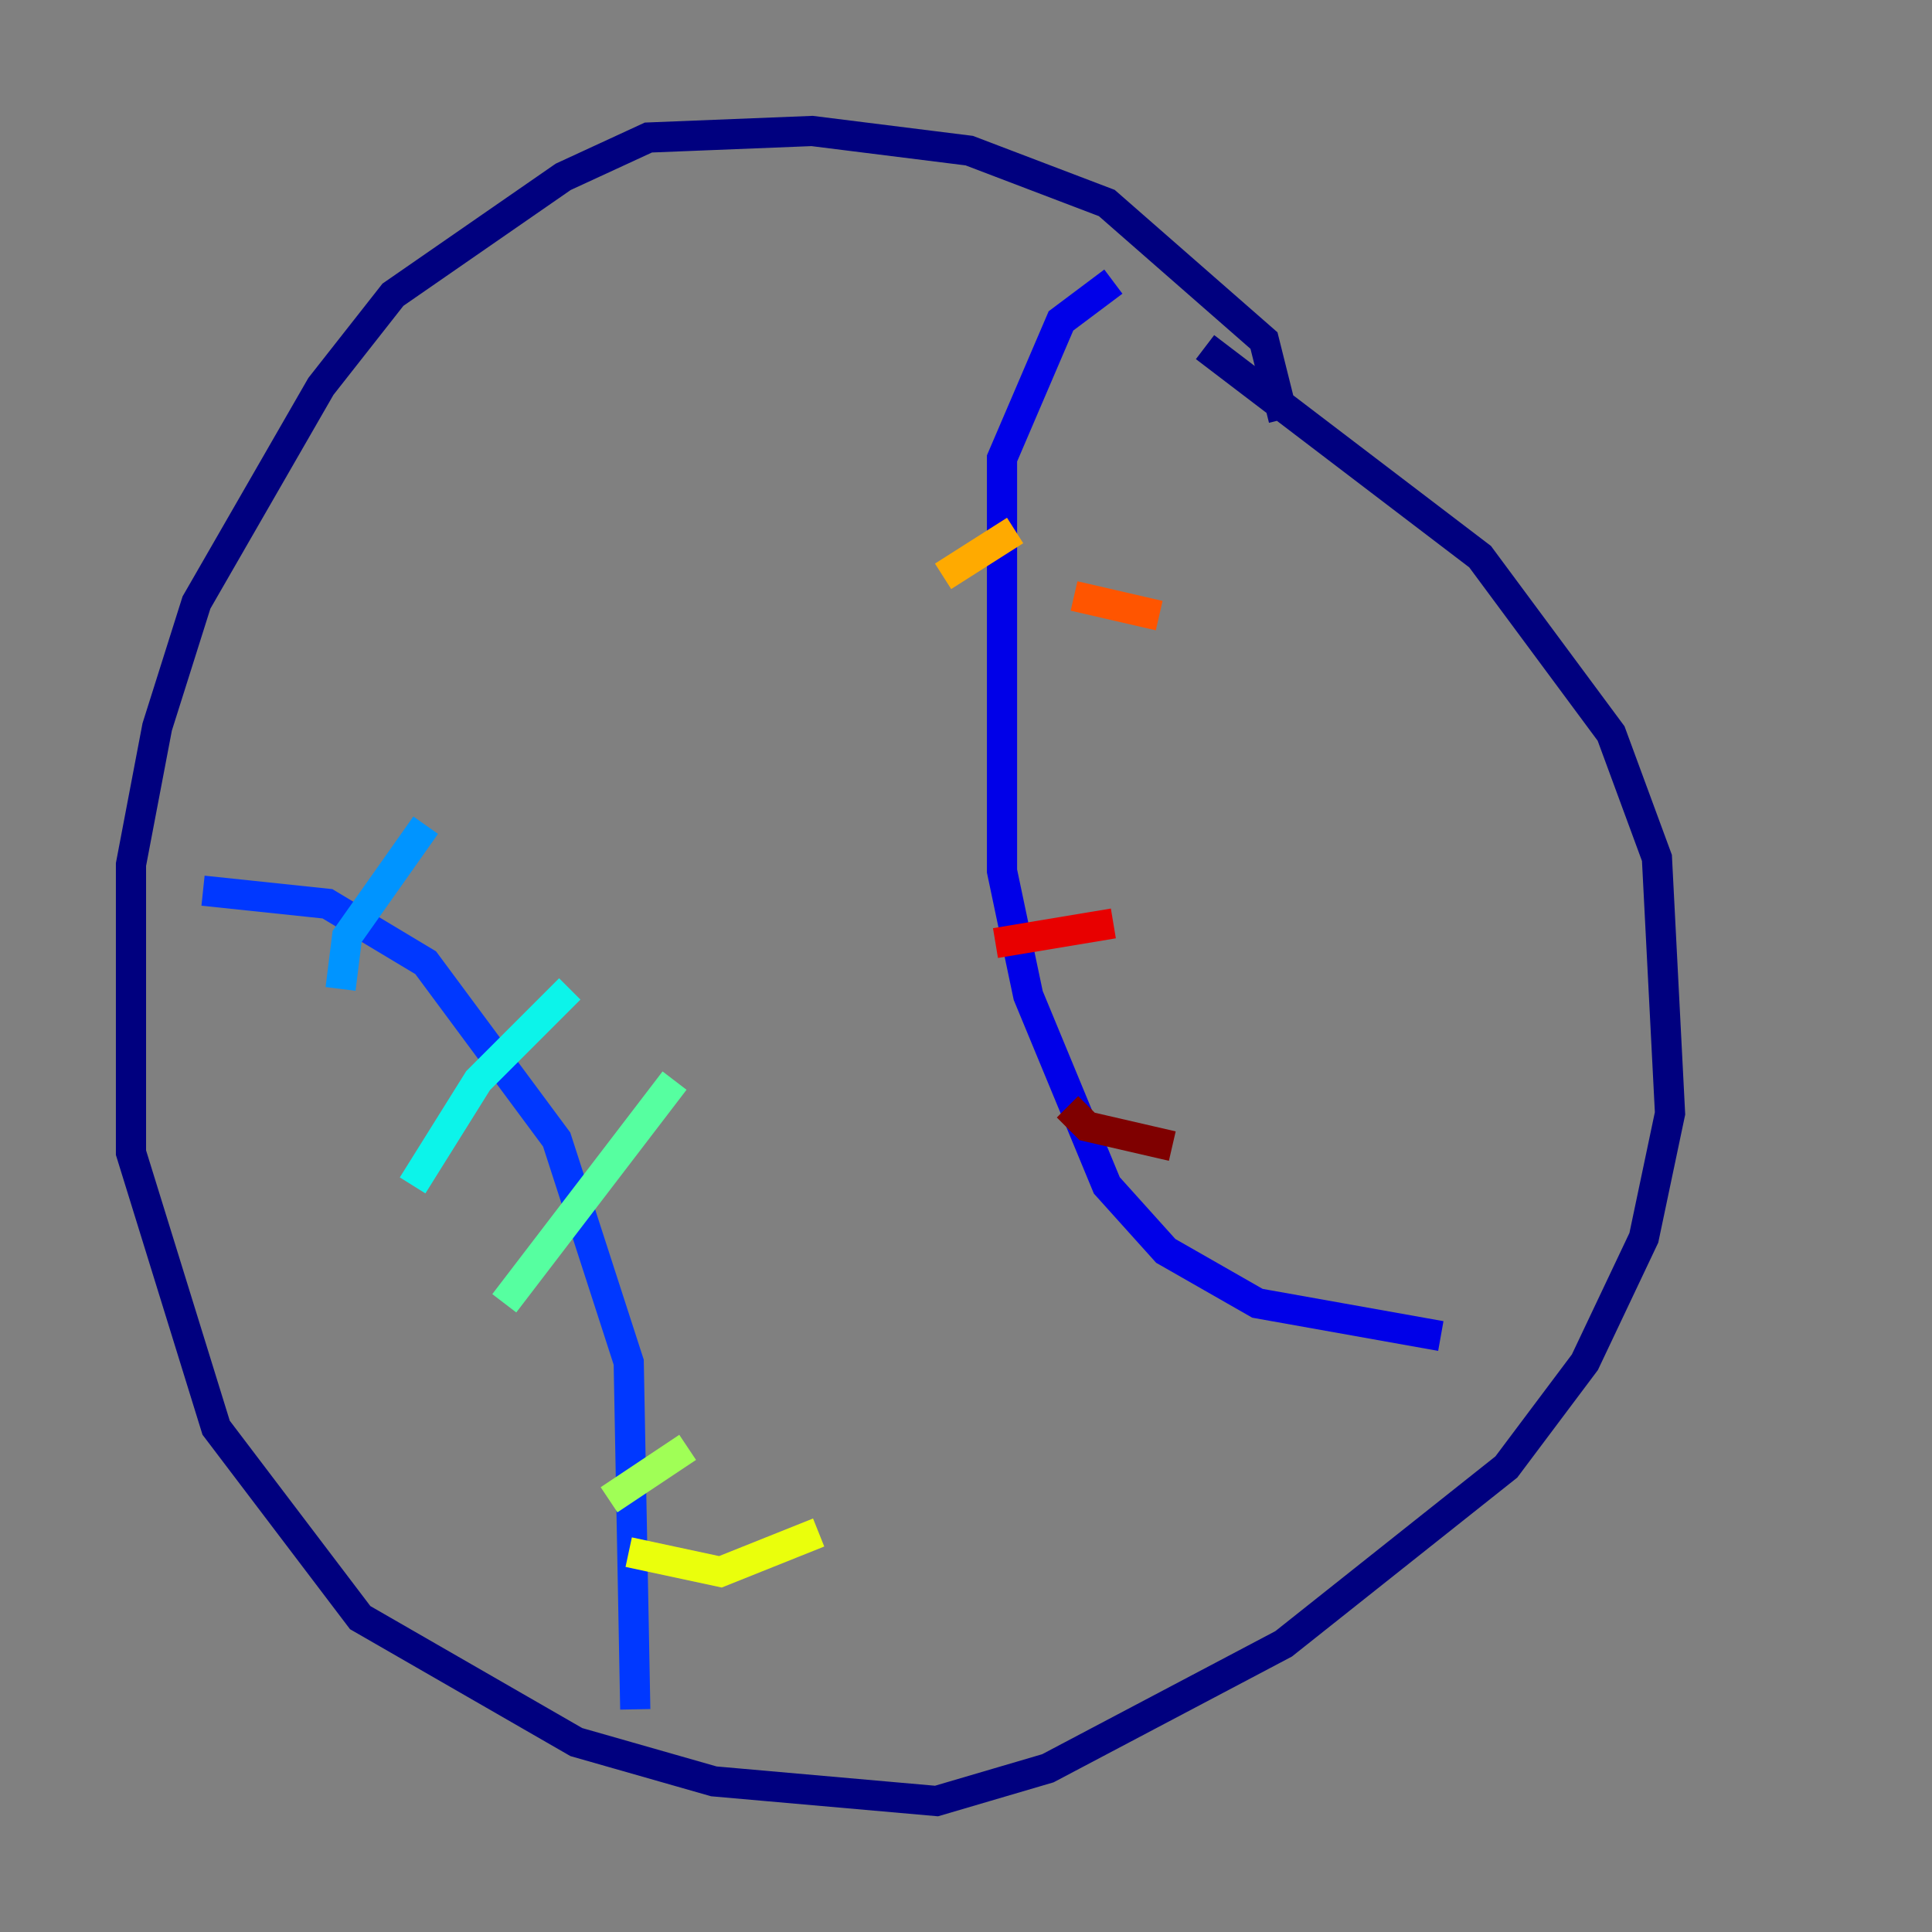 <?xml version="1.0" encoding="utf-8" ?>
<svg baseProfile="tiny" height="128" version="1.2" viewBox="0,0,128,128" width="128" xmlns="http://www.w3.org/2000/svg" xmlns:ev="http://www.w3.org/2001/xml-events" xmlns:xlink="http://www.w3.org/1999/xlink"><rect x="0" y="0" width="128" height="128" fill="#808080" stroke="none"/><defs /><polyline fill="none" points="85.044,27.77 83.742,22.563 73.329,13.451 64.217,9.98 53.803,8.678 42.956,9.112 37.315,11.715 26.034,19.525 21.261,25.6 13.017,39.919 10.414,48.163 8.678,57.275 8.678,76.366 14.319,94.59 23.864,107.173 38.183,115.417 47.295,118.02 62.047,119.322 69.424,117.153 85.044,108.909 99.797,97.193 105.003,90.251 108.909,82.007 110.644,73.763 109.776,56.841 106.739,48.597 98.061,36.881 79.837,22.997" stroke="#00007f" stroke-width="2" /><polyline fill="none" points="73.763,18.658 70.291,21.261 66.386,30.373 66.386,57.709 68.122,65.953 73.329,78.536 77.234,82.875 83.308,86.346 95.458,88.515" stroke="#0000e8" stroke-width="2" /><polyline fill="none" points="13.451,59.01 21.695,59.878 28.203,63.783 36.881,75.498 41.654,90.251 42.088,113.248" stroke="#0038ff" stroke-width="2" /><polyline fill="none" points="22.563,65.519 22.997,62.047 28.203,54.671" stroke="#0094ff" stroke-width="2" /><polyline fill="none" points="27.336,78.536 31.675,71.593 37.749,65.519" stroke="#0cf4ea" stroke-width="2" /><polyline fill="none" points="33.41,86.346 44.691,71.593" stroke="#56ffa0" stroke-width="2" /><polyline fill="none" points="40.352,99.363 45.559,95.891" stroke="#a0ff56" stroke-width="2" /><polyline fill="none" points="41.654,102.834 47.729,104.136 54.237,101.532" stroke="#eaff0c" stroke-width="2" /><polyline fill="none" points="62.481,38.183 67.254,35.146" stroke="#ffaa00" stroke-width="2" /><polyline fill="none" points="71.159,39.485 76.8,40.786" stroke="#ff5500" stroke-width="2" /><polyline fill="none" points="65.953,62.481 73.763,61.18" stroke="#e80000" stroke-width="2" /><polyline fill="none" points="70.725,73.329 72.027,74.63 77.668,75.932" stroke="#7f0000" stroke-width="2" /></svg>